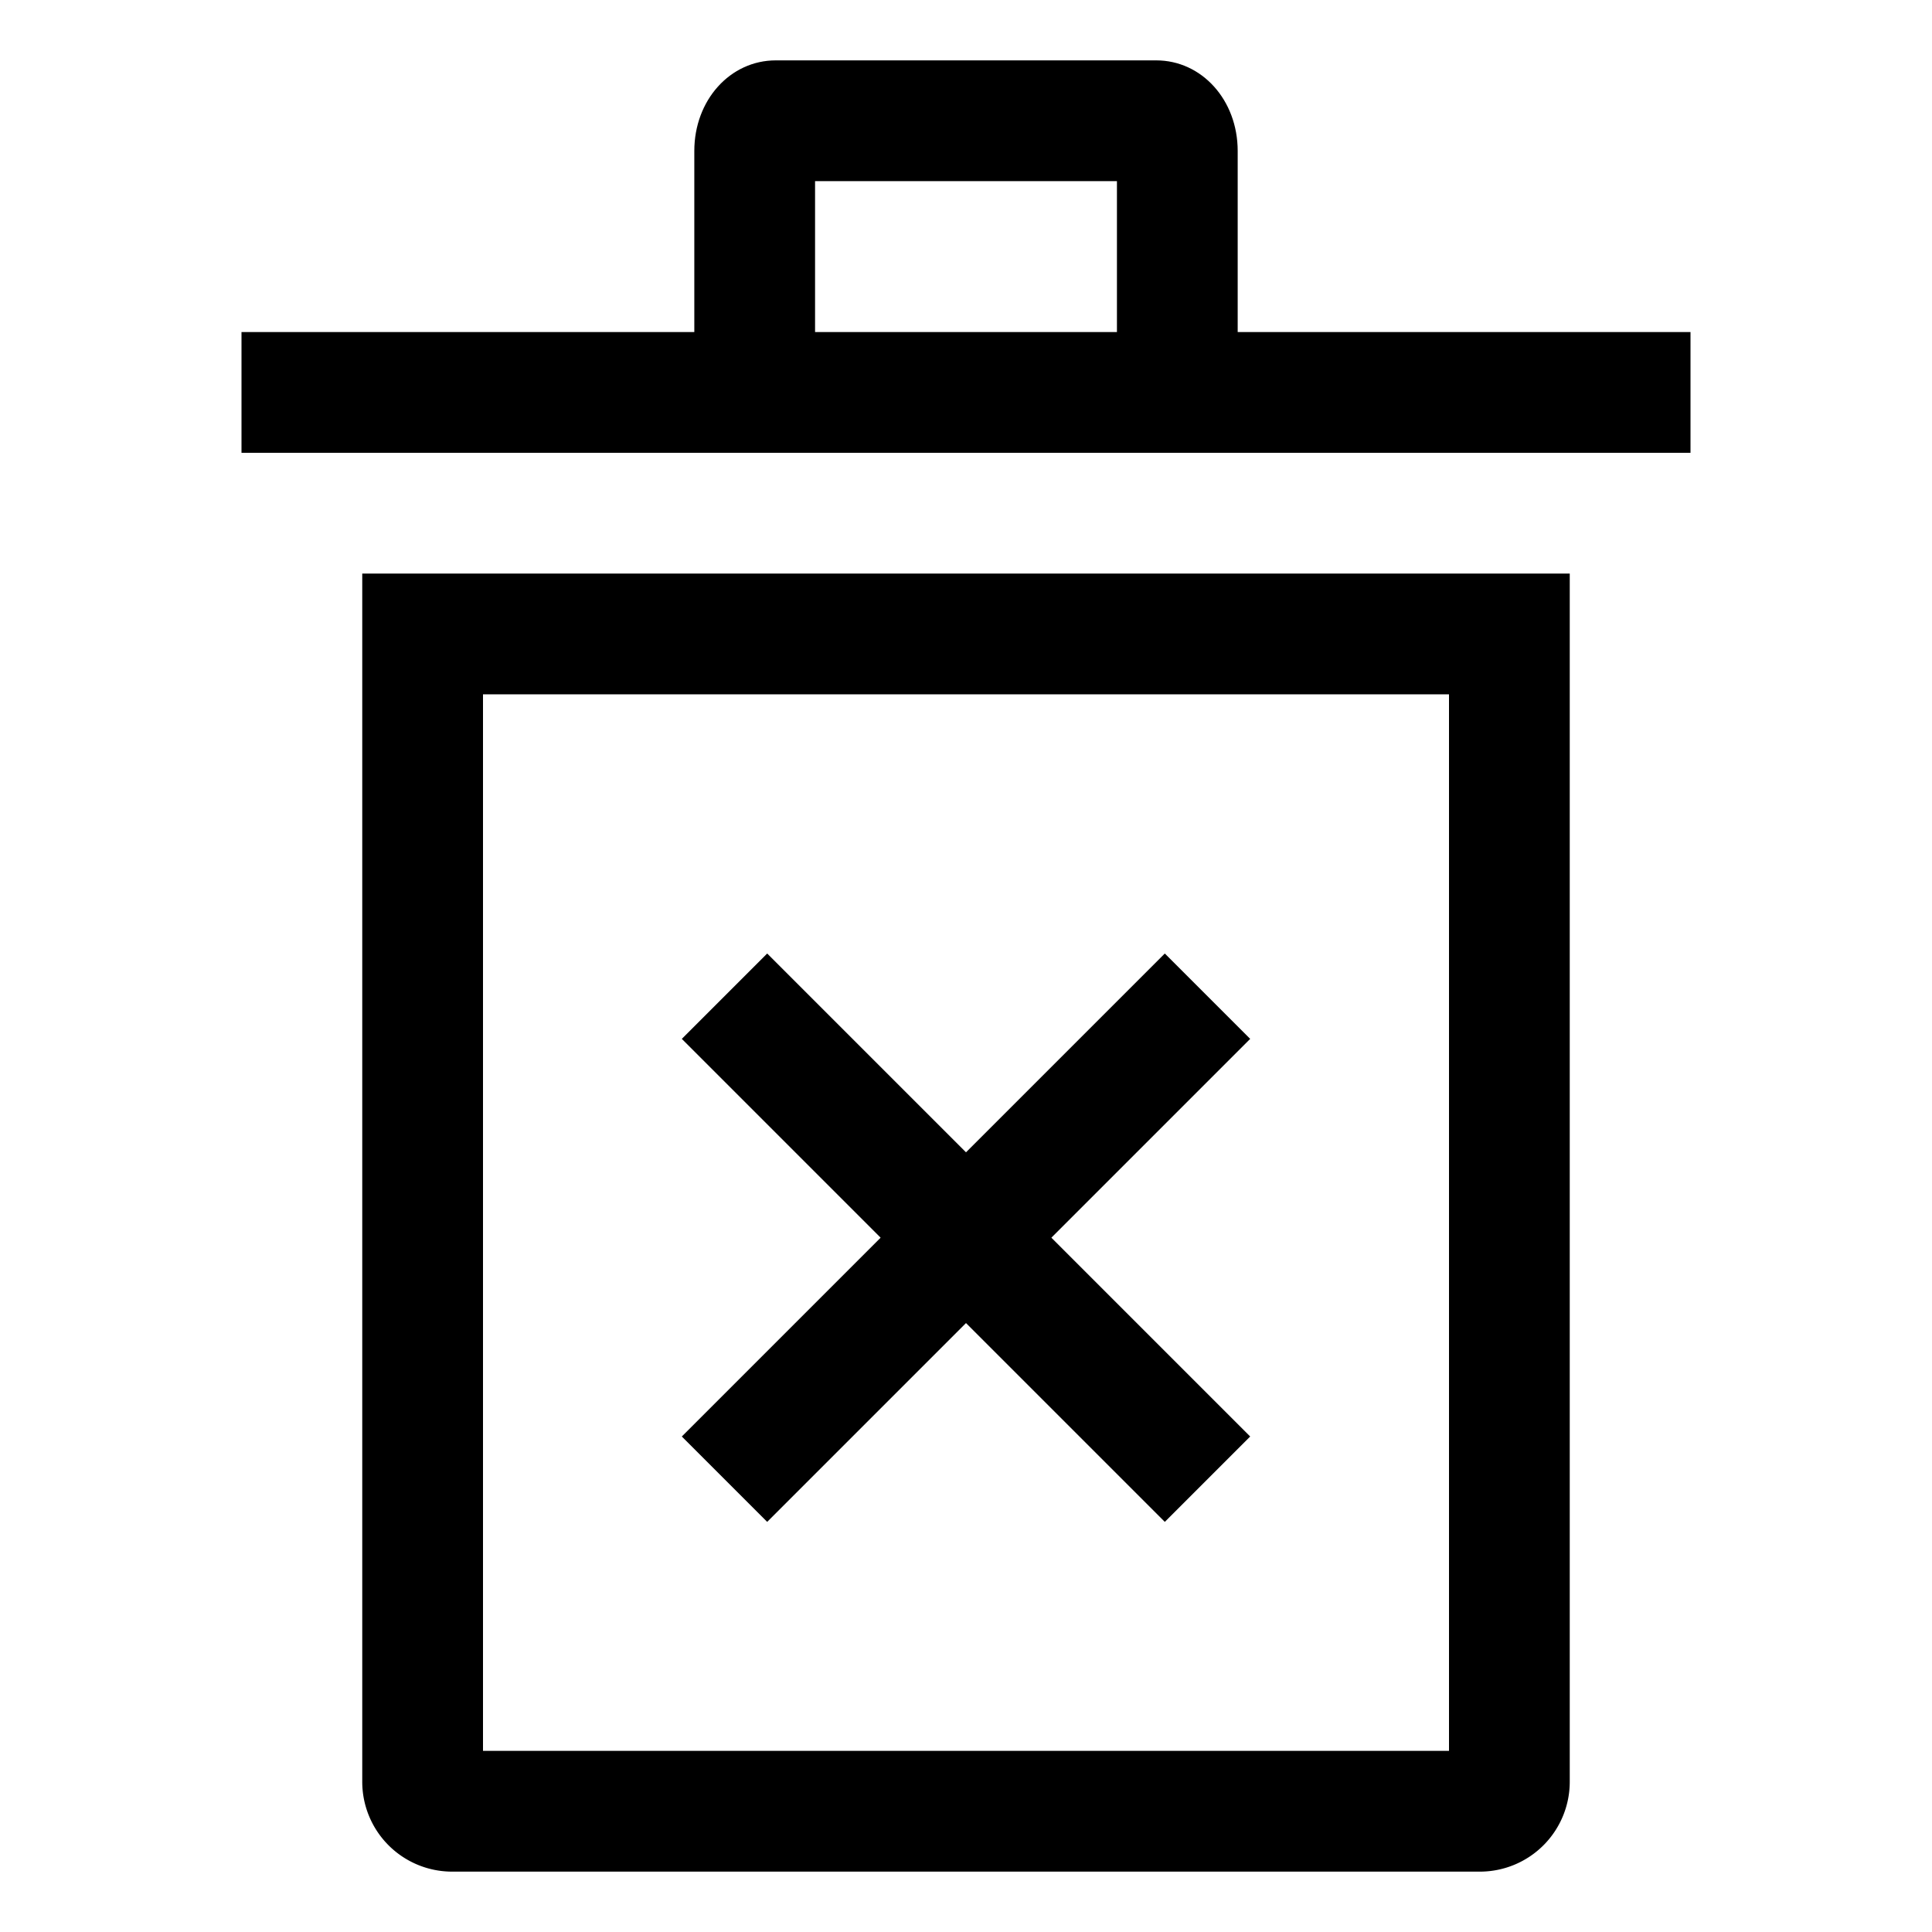 <svg xmlns="http://www.w3.org/2000/svg" viewBox="0 0 512 512">
  <path fill="currentColor" d="M96,472a23.819,23.819,0,0,0,23.579,24H392.421A23.819,23.819,0,0,0,416,472V152H96Zm32-288H384V464H128Z" class="ci-primary"/>
  <path fill="currentColor" d="M328,88V40c0-13.458-9.487-24-21.6-24H205.6C193.487,16,184,26.542,184,40V88H64v32H448V88ZM216,48h80V88H216Z" class="ci-primary"/>
  <polygon fill="currentColor" points="308.687 252.687 256 305.373 203.313 252.687 180.687 275.313 233.373 328 180.687 380.687 203.313 403.313 256 350.627 308.687 403.313 331.313 380.687 278.627 328 331.313 275.313 308.687 252.687" class="ci-primary"/>
</svg>
